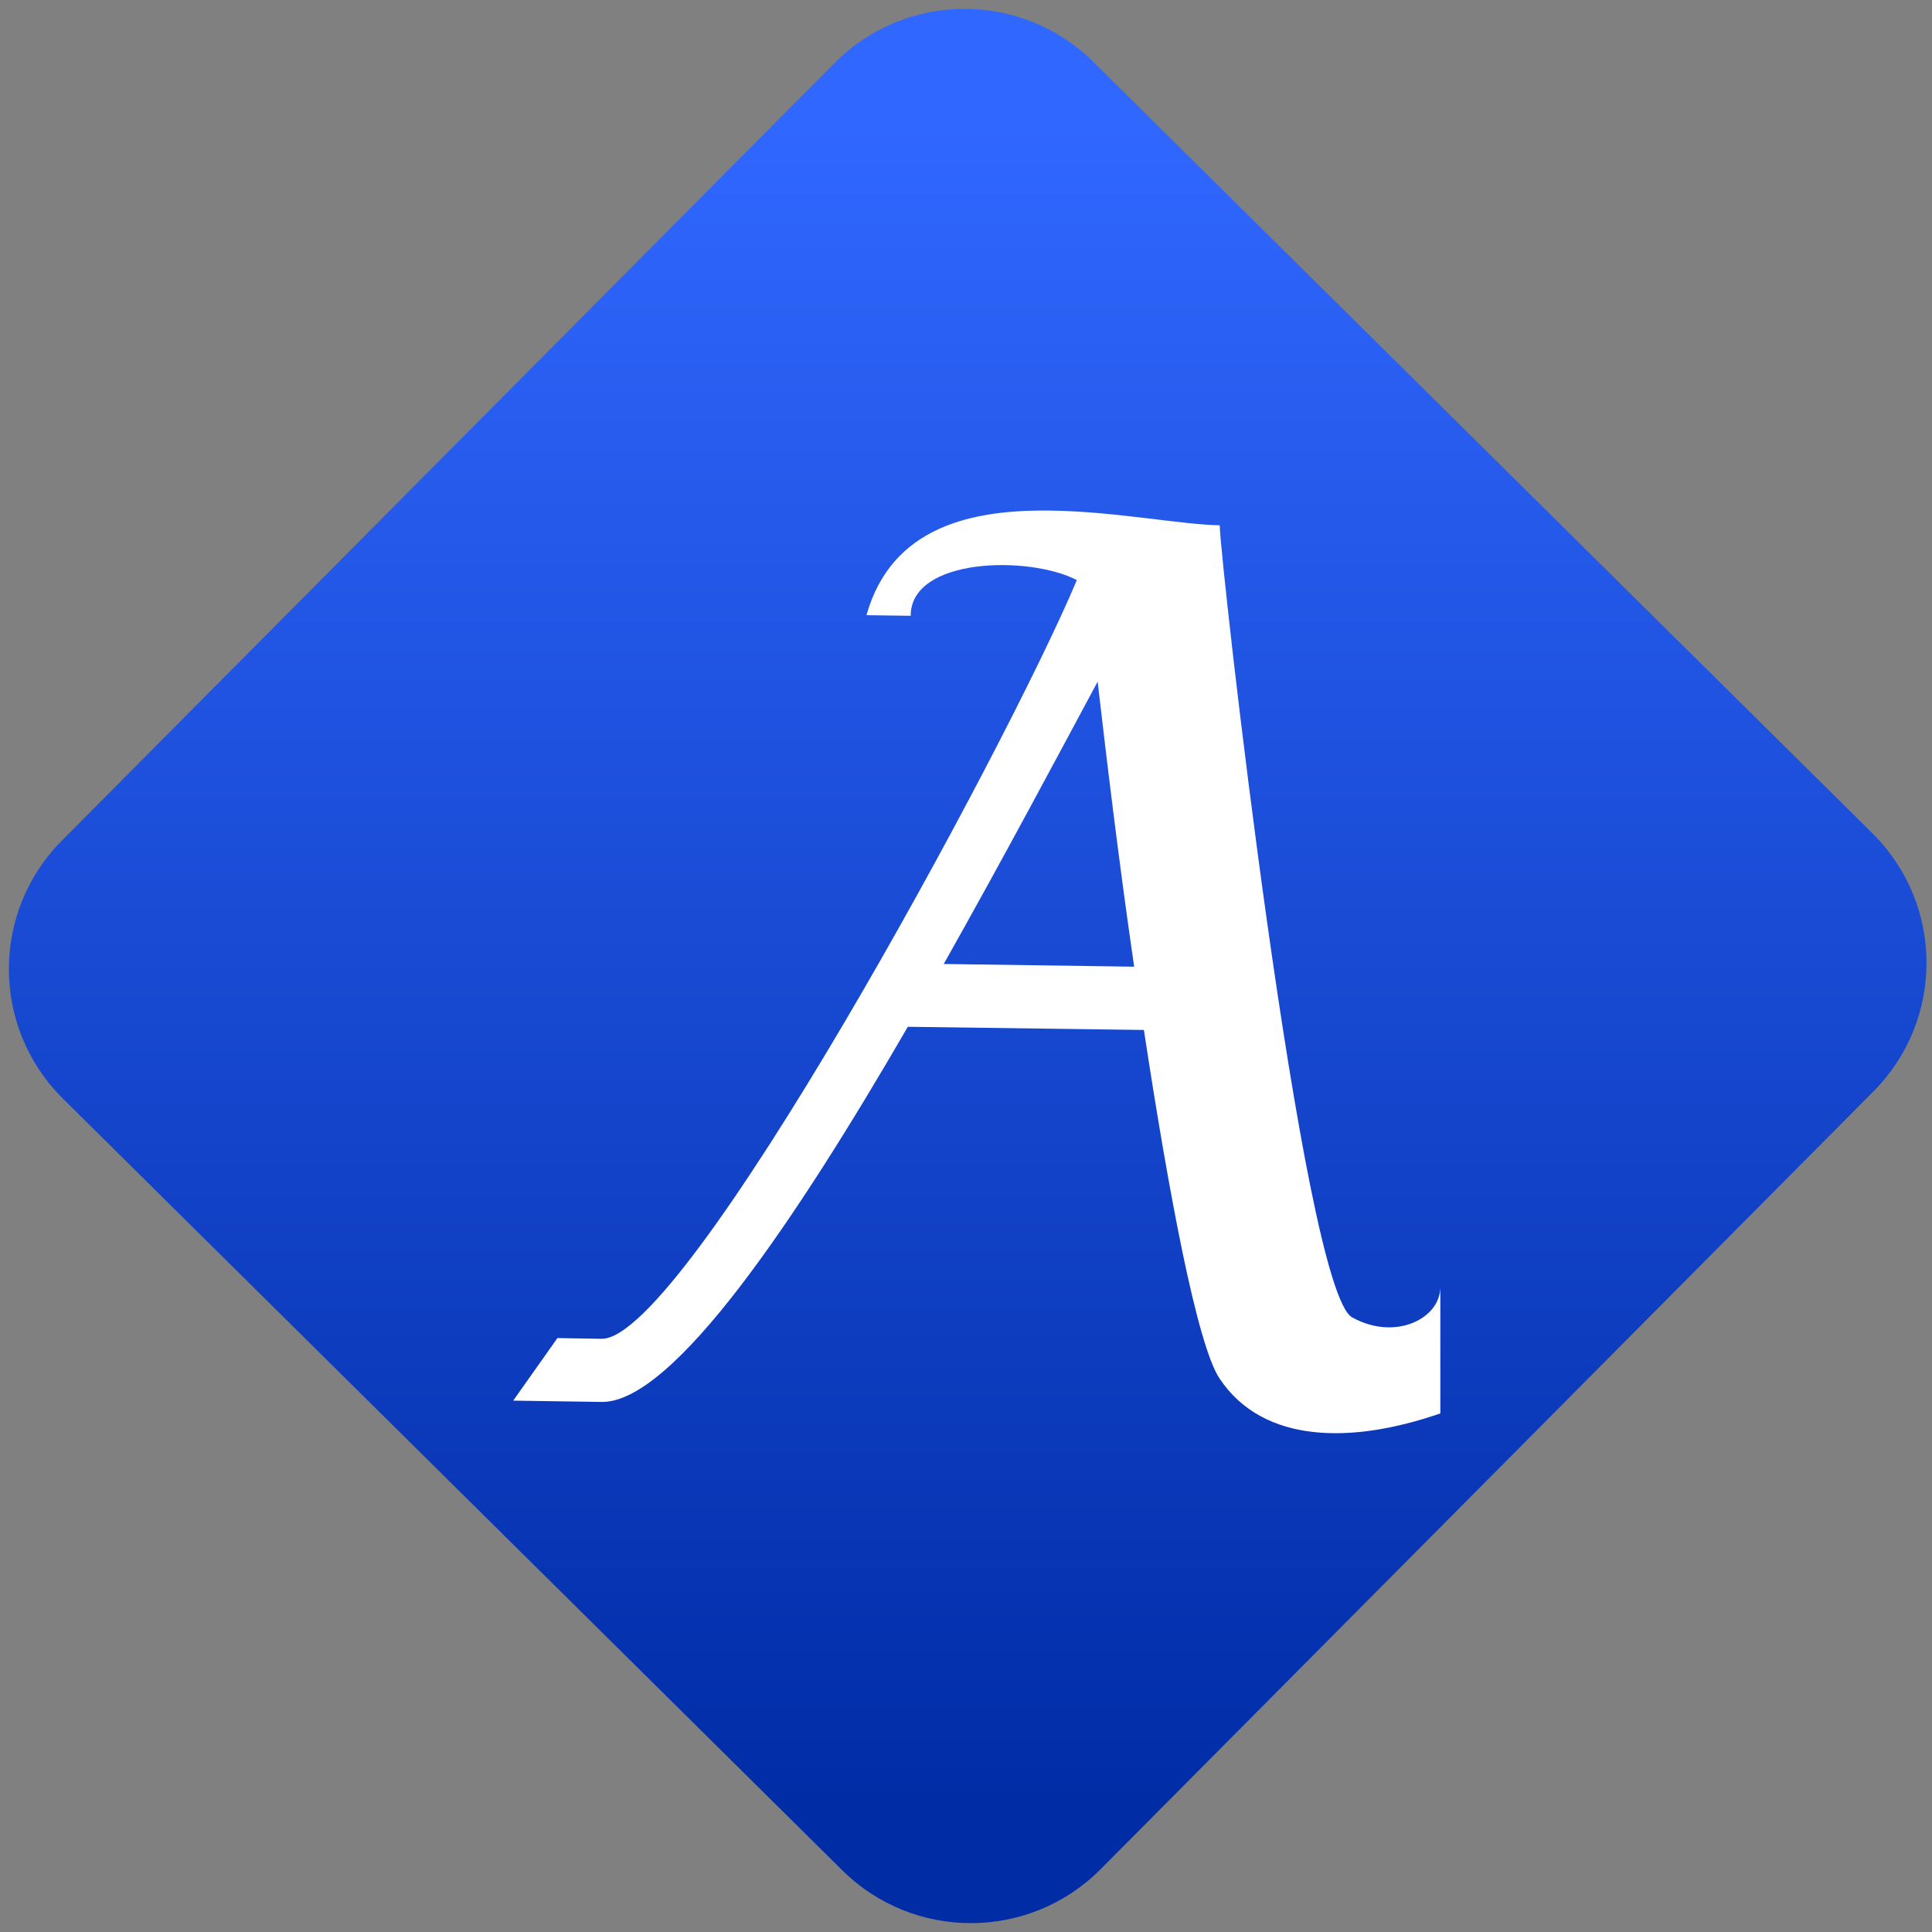 <svg width="64" height="64" viewBox="0 0 64 64" version="1.1"><rect x="0" y="0" width="64" height="64" fill="#808080" stroke="none"/><defs><linearGradient id="linear-pattern-0" gradientUnits="userSpaceOnUse" x1="0" y1="0" x2="0" y2="1" gradientTransform="matrix(60, 0, 0, 56, 0, 4)"><stop offset="0" stop-color="#3067ff" stop-opacity="1"/><stop offset="1" stop-color="#002ca6" stop-opacity="1"/></linearGradient></defs><path fill="url(#linear-pattern-0)" fill-opacity="1" d="M 36.219 2.051 L 62.027 27.605 C 64.402 29.957 64.418 33.785 62.059 36.156 L 36.461 61.918 C 34.105 64.289 30.27 64.305 27.895 61.949 L 2.086 36.395 C -0.289 34.043 -0.305 30.215 2.051 27.844 L 27.652 2.082 C 30.008 -0.289 33.844 -0.305 36.219 2.051 Z M 36.219 2.051 " /><g transform="matrix(1.008,0,0,1.003,16.221,16.077)"><path fill-rule="nonzero" fill="rgb(100%, 100%, 100%)" fill-opacity="1" d="M 18.527 0.836 C 15.844 0.781 13.203 1.363 12.383 4.289 L 13.836 4.309 C 13.836 2.379 17.727 2.312 19.297 3.129 C 16.953 8.734 6.422 28.223 3.68 28.188 L 2.227 28.164 L 0.773 30.23 L 3.68 30.273 C 6.031 30.305 10.066 24.258 13.742 17.883 L 21.5 17.988 C 22.312 23.352 23.25 28.406 23.992 29.508 C 25.43 31.664 28.344 31.66 31.242 30.652 L 31.242 26.477 C 31.242 27.523 29.758 28.27 28.344 27.48 C 26.703 26.57 23.992 2.363 23.992 1.32 C 22.719 1.297 20.617 0.875 18.527 0.836 Z M 19.98 6.484 C 20.258 8.891 20.656 12.285 21.18 15.898 L 14.922 15.809 C 16.922 12.242 18.707 8.867 19.98 6.484 Z M 19.98 6.484 "/></g></svg>
